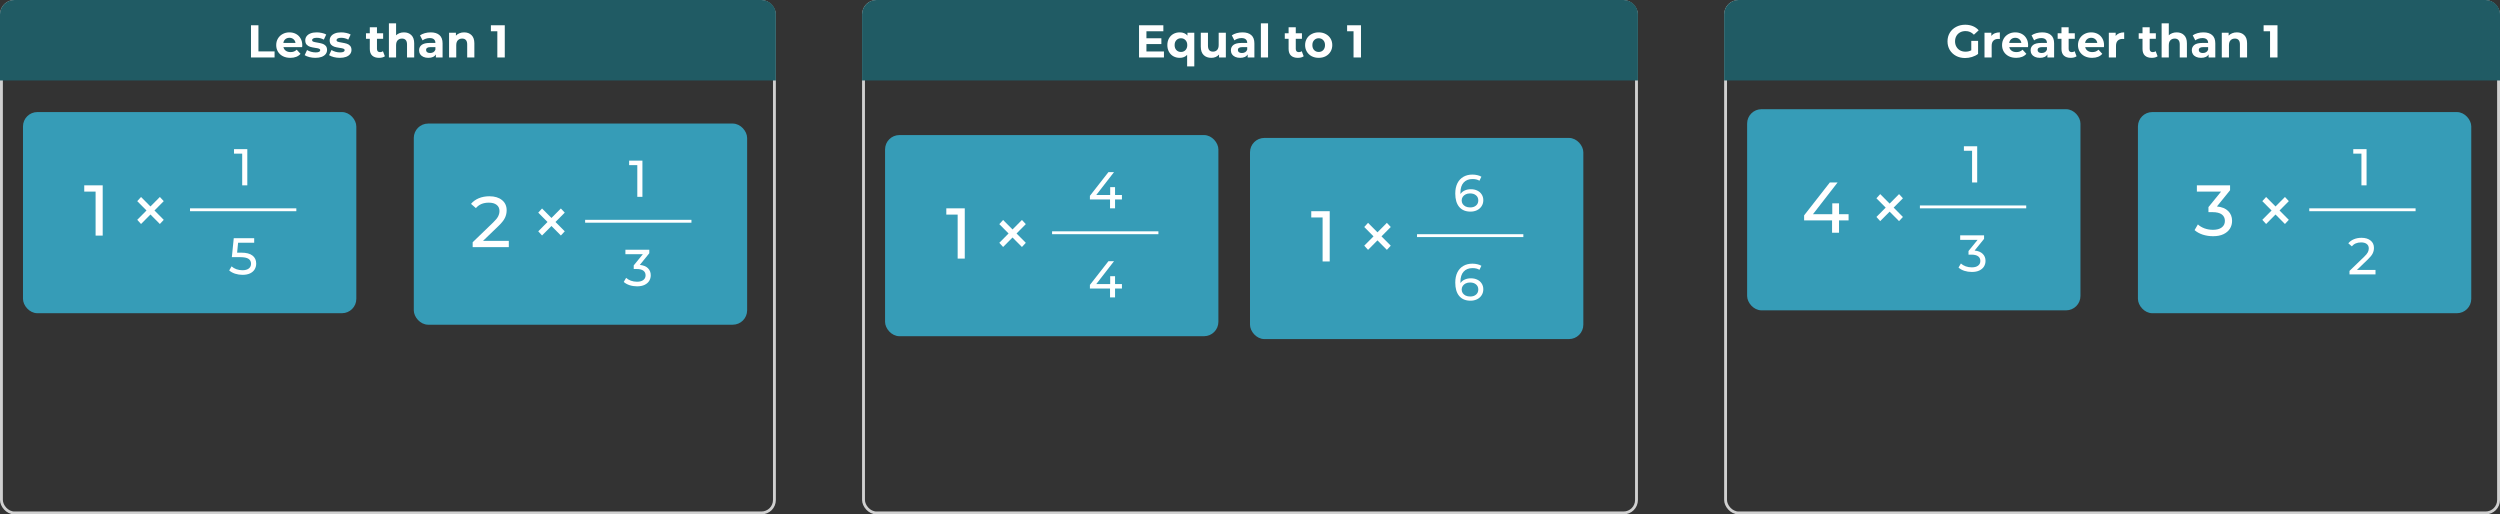 <svg width="870" height="179" viewBox="0 0 870 179" fill="none" xmlns="http://www.w3.org/2000/svg">
<rect x="0" y="0" width="870" height="179" fill="#333333" stroke="none"/>
<rect x="744.5" y="39.5" width="115" height="69" rx="4.5" fill="#369CB7"/>
<path d="M823.564 51.9V64.5H821.782V53.466H818.938V51.9H823.564Z" fill="white"/>
<path d="M771.489 71.85C773.206 72.017 774.514 72.55 775.414 73.45C776.314 74.333 776.764 75.467 776.764 76.85C776.764 77.85 776.514 78.758 776.014 79.575C775.514 80.375 774.764 81.017 773.764 81.5C772.781 81.967 771.573 82.2 770.139 82.2C768.889 82.2 767.689 82.017 766.539 81.65C765.389 81.267 764.448 80.742 763.714 80.075L764.864 78.1C765.464 78.667 766.231 79.125 767.164 79.475C768.098 79.808 769.089 79.975 770.139 79.975C771.439 79.975 772.448 79.7 773.164 79.15C773.898 78.6 774.264 77.842 774.264 76.875C774.264 75.908 773.906 75.158 773.189 74.625C772.473 74.092 771.389 73.825 769.939 73.825H768.539V72.075L772.939 66.675H764.514V64.5H776.064V66.2L771.489 71.85ZM793.285 73.25L796.51 76.5L795.16 77.95L791.885 74.65L788.61 77.95L787.285 76.5L790.51 73.25L787.285 70L788.61 68.55L791.885 71.85L795.16 68.55L796.51 70L793.285 73.25Z" fill="white"/>
<path d="M826.677 93.934V95.5H817.623V94.276L822.753 89.326C823.377 88.726 823.797 88.21 824.013 87.778C824.229 87.334 824.337 86.89 824.337 86.446C824.337 85.786 824.103 85.276 823.635 84.916C823.179 84.544 822.519 84.358 821.655 84.358C820.263 84.358 819.189 84.814 818.433 85.726L817.209 84.664C817.701 84.064 818.343 83.596 819.135 83.26C819.939 82.924 820.833 82.756 821.817 82.756C823.137 82.756 824.187 83.074 824.967 83.71C825.747 84.334 826.137 85.186 826.137 86.266C826.137 86.938 825.993 87.574 825.705 88.174C825.417 88.774 824.871 89.458 824.067 90.226L820.215 93.934H826.677Z" fill="white"/>
<line x1="803.625" y1="73" x2="840.625" y2="73" stroke="white"/>
<rect x="744.5" y="39.5" width="115" height="69" rx="4.5" stroke="#369CB7"/>
<rect x="144.5" y="43.5" width="115" height="69" rx="4.5" fill="#369CB7"/>
<path d="M223.564 55.9V68.5H221.782V57.466H218.938V55.9H223.564Z" fill="white"/>
<path d="M177.065 83.825V86H164.49V84.3L171.615 77.425C172.482 76.592 173.065 75.875 173.365 75.275C173.665 74.658 173.815 74.042 173.815 73.425C173.815 72.508 173.49 71.8 172.84 71.3C172.207 70.783 171.29 70.525 170.09 70.525C168.157 70.525 166.665 71.158 165.615 72.425L163.915 70.95C164.598 70.117 165.49 69.467 166.59 69C167.707 68.533 168.948 68.3 170.315 68.3C172.148 68.3 173.607 68.742 174.69 69.625C175.773 70.492 176.315 71.675 176.315 73.175C176.315 74.108 176.115 74.992 175.715 75.825C175.315 76.658 174.557 77.608 173.44 78.675L168.09 83.825H177.065ZM193.309 77.25L196.534 80.5L195.184 81.95L191.909 78.65L188.634 81.95L187.309 80.5L190.534 77.25L187.309 74L188.634 72.55L191.909 75.85L195.184 72.55L196.534 74L193.309 77.25Z" fill="white"/>
<path d="M222.663 92.192C223.899 92.312 224.841 92.696 225.489 93.344C226.137 93.98 226.461 94.796 226.461 95.792C226.461 96.512 226.281 97.166 225.921 97.754C225.561 98.33 225.021 98.792 224.301 99.14C223.593 99.476 222.723 99.644 221.691 99.644C220.791 99.644 219.927 99.512 219.099 99.248C218.271 98.972 217.593 98.594 217.065 98.114L217.893 96.692C218.325 97.1 218.877 97.43 219.549 97.682C220.221 97.922 220.935 98.042 221.691 98.042C222.627 98.042 223.353 97.844 223.869 97.448C224.397 97.052 224.661 96.506 224.661 95.81C224.661 95.114 224.403 94.574 223.887 94.19C223.371 93.806 222.591 93.614 221.547 93.614H220.539V92.354L223.707 88.466H217.641V86.9H225.957V88.124L222.663 92.192Z" fill="white"/>
<line x1="203.625" y1="77" x2="240.625" y2="77" stroke="white"/>
<rect x="144.5" y="43.5" width="115" height="69" rx="4.5" stroke="#369CB7"/>
<rect x="435.5" y="48.5" width="115" height="69" rx="4.5" fill="#369CB7"/>
<path d="M511.87 65.85C512.698 65.85 513.436 66.006 514.084 66.318C514.744 66.63 515.26 67.08 515.632 67.668C516.004 68.244 516.19 68.91 516.19 69.666C516.19 70.458 515.992 71.154 515.596 71.754C515.212 72.354 514.678 72.822 513.994 73.158C513.322 73.482 512.566 73.644 511.726 73.644C510.034 73.644 508.726 73.098 507.802 72.006C506.89 70.914 506.434 69.366 506.434 67.362C506.434 65.958 506.68 64.764 507.172 63.78C507.676 62.784 508.372 62.034 509.26 61.53C510.16 61.014 511.204 60.756 512.392 60.756C513.004 60.756 513.58 60.822 514.12 60.954C514.66 61.074 515.128 61.254 515.524 61.494L514.84 62.898C514.24 62.502 513.436 62.304 512.428 62.304C511.12 62.304 510.094 62.712 509.35 63.528C508.606 64.332 508.234 65.508 508.234 67.056C508.234 67.248 508.24 67.398 508.252 67.506C508.612 66.966 509.104 66.558 509.728 66.282C510.364 65.994 511.078 65.85 511.87 65.85ZM511.654 72.186C512.482 72.186 513.154 71.964 513.67 71.52C514.186 71.076 514.444 70.482 514.444 69.738C514.444 68.994 514.18 68.406 513.652 67.974C513.136 67.53 512.44 67.308 511.564 67.308C511 67.308 510.496 67.416 510.052 67.632C509.62 67.848 509.278 68.142 509.026 68.514C508.786 68.886 508.666 69.3 508.666 69.756C508.666 70.2 508.78 70.608 509.008 70.98C509.248 71.34 509.59 71.634 510.034 71.862C510.49 72.078 511.03 72.186 511.654 72.186Z" fill="white"/>
<path d="M462.741 73.5V91H460.266V75.675H456.316V73.5H462.741ZM480.758 82.25L483.983 85.5L482.633 86.95L479.358 83.65L476.083 86.95L474.758 85.5L477.983 82.25L474.758 79L476.083 77.55L479.358 80.85L482.633 77.55L483.983 79L480.758 82.25Z" fill="white"/>
<path d="M511.87 96.85C512.698 96.85 513.436 97.006 514.084 97.318C514.744 97.63 515.26 98.08 515.632 98.668C516.004 99.244 516.19 99.91 516.19 100.666C516.19 101.458 515.992 102.154 515.596 102.754C515.212 103.354 514.678 103.822 513.994 104.158C513.322 104.482 512.566 104.644 511.726 104.644C510.034 104.644 508.726 104.098 507.802 103.006C506.89 101.914 506.434 100.366 506.434 98.362C506.434 96.958 506.68 95.764 507.172 94.78C507.676 93.784 508.372 93.034 509.26 92.53C510.16 92.014 511.204 91.756 512.392 91.756C513.004 91.756 513.58 91.822 514.12 91.954C514.66 92.074 515.128 92.254 515.524 92.494L514.84 93.898C514.24 93.502 513.436 93.304 512.428 93.304C511.12 93.304 510.094 93.712 509.35 94.528C508.606 95.332 508.234 96.508 508.234 98.056C508.234 98.248 508.24 98.398 508.252 98.506C508.612 97.966 509.104 97.558 509.728 97.282C510.364 96.994 511.078 96.85 511.87 96.85ZM511.654 103.186C512.482 103.186 513.154 102.964 513.67 102.52C514.186 102.076 514.444 101.482 514.444 100.738C514.444 99.994 514.18 99.406 513.652 98.974C513.136 98.53 512.44 98.308 511.564 98.308C511 98.308 510.496 98.416 510.052 98.632C509.62 98.848 509.278 99.142 509.026 99.514C508.786 99.886 508.666 100.3 508.666 100.756C508.666 101.2 508.78 101.608 509.008 101.98C509.248 102.34 509.59 102.634 510.034 102.862C510.49 103.078 511.03 103.186 511.654 103.186Z" fill="white"/>
<line x1="493.125" y1="82" x2="530.125" y2="82" stroke="white"/>
<rect x="435.5" y="48.5" width="115" height="69" rx="4.5" stroke="#369CB7"/>
<rect x="308.5" y="47.5" width="115" height="69" rx="4.5" fill="#369CB7"/>
<path d="M390.43 69.404H388.036V72.5H386.29V69.404H379.288V68.144L385.732 59.9H387.676L381.502 67.856H386.344V65.12H388.036V67.856H390.43V69.404Z" fill="white"/>
<path d="M335.741 72.5V90H333.266V74.675H329.316V72.5H335.741ZM353.758 81.25L356.983 84.5L355.633 85.95L352.358 82.65L349.083 85.95L347.758 84.5L350.983 81.25L347.758 78L349.083 76.55L352.358 79.85L355.633 76.55L356.983 78L353.758 81.25Z" fill="white"/>
<path d="M390.43 100.404H388.036V103.5H386.29V100.404H379.288V99.144L385.732 90.9H387.676L381.502 98.856H386.344V96.12H388.036V98.856H390.43V100.404Z" fill="white"/>
<line x1="366.125" y1="81" x2="403.125" y2="81" stroke="white"/>
<rect x="308.5" y="47.5" width="115" height="69" rx="4.5" stroke="#369CB7"/>
<rect x="8.5" y="39.5" width="115" height="69" rx="4.5" fill="#369CB7"/>
<path d="M86.064 51.9V64.5H84.282V53.466H81.438V51.9H86.064Z" fill="white"/>
<path d="M35.741 64.5V82H33.266V66.675H29.316V64.5H35.741ZM53.758 73.25L56.983 76.5L55.633 77.95L52.358 74.65L49.083 77.95L47.758 76.5L50.983 73.25L47.758 70L49.083 68.55L52.358 71.85L55.633 68.55L56.983 70L53.758 73.25Z" fill="white"/>
<path d="M83.921 87.922C85.721 87.922 87.041 88.264 87.881 88.948C88.733 89.62 89.159 90.544 89.159 91.72C89.159 92.464 88.979 93.136 88.619 93.736C88.271 94.324 87.737 94.792 87.017 95.14C86.309 95.476 85.433 95.644 84.389 95.644C83.501 95.644 82.643 95.512 81.815 95.248C80.987 94.972 80.303 94.594 79.763 94.114L80.591 92.692C81.023 93.1 81.575 93.43 82.247 93.682C82.919 93.922 83.627 94.042 84.371 94.042C85.319 94.042 86.051 93.844 86.567 93.448C87.095 93.04 87.359 92.488 87.359 91.792C87.359 91.036 87.071 90.466 86.495 90.082C85.919 89.686 84.935 89.488 83.543 89.488H80.681L81.347 82.9H88.457V84.466H82.859L82.517 87.922H83.921Z" fill="white"/>
<line x1="66.125" y1="73" x2="103.125" y2="73" stroke="white"/>
<rect x="8.5" y="39.5" width="115" height="69" rx="4.5" stroke="#369CB7"/>
<rect x="608.5" y="38.5" width="115" height="69" rx="4.5" fill="#369CB7"/>
<path d="M688.064 50.9V63.5H686.282V52.466H683.438V50.9H688.064Z" fill="white"/>
<path d="M643.306 76.7H639.981V81H637.556V76.7H627.831V74.95L636.781 63.5H639.481L630.906 74.55H637.631V70.75H639.981V74.55H643.306V76.7ZM658.993 72.25L662.218 75.5L660.868 76.95L657.593 73.65L654.318 76.95L652.993 75.5L656.218 72.25L652.993 69L654.318 67.55L657.593 70.85L660.868 67.55L662.218 69L658.993 72.25Z" fill="white"/>
<path d="M687.163 87.192C688.399 87.312 689.341 87.696 689.989 88.344C690.637 88.98 690.961 89.796 690.961 90.792C690.961 91.512 690.781 92.166 690.421 92.754C690.061 93.33 689.521 93.792 688.801 94.14C688.093 94.476 687.223 94.644 686.191 94.644C685.291 94.644 684.427 94.512 683.599 94.248C682.771 93.972 682.093 93.594 681.565 93.114L682.393 91.692C682.825 92.1 683.377 92.43 684.049 92.682C684.721 92.922 685.435 93.042 686.191 93.042C687.127 93.042 687.853 92.844 688.369 92.448C688.897 92.052 689.161 91.506 689.161 90.81C689.161 90.114 688.903 89.574 688.387 89.19C687.871 88.806 687.091 88.614 686.047 88.614H685.039V87.354L688.207 83.466H682.141V81.9H690.457V83.124L687.163 87.192Z" fill="white"/>
<line x1="668.125" y1="72" x2="705.125" y2="72" stroke="white"/>
<rect x="608.5" y="38.5" width="115" height="69" rx="4.5" stroke="#369CB7"/>
<rect x="0.5" y="0.5" width="269" height="178" rx="4.5" stroke="#D0D0D0"/>
<path d="M0 5C0 2.239 2.239 0 5 0H265C267.761 0 270 2.239 270 5V28H0V5Z" fill="#205B64"/>
<path d="M87.344 8.8H89.936V17.888H95.552V20H87.344V8.8ZM105.193 15.728C105.193 15.76 105.177 15.984 105.145 16.4H98.633C98.751 16.933 99.028 17.355 99.465 17.664C99.903 17.973 100.447 18.128 101.097 18.128C101.545 18.128 101.94 18.064 102.281 17.936C102.633 17.797 102.959 17.584 103.257 17.296L104.585 18.736C103.775 19.664 102.591 20.128 101.033 20.128C100.063 20.128 99.204 19.941 98.457 19.568C97.711 19.184 97.135 18.656 96.729 17.984C96.324 17.312 96.121 16.549 96.121 15.696C96.121 14.853 96.319 14.096 96.713 13.424C97.119 12.741 97.668 12.213 98.361 11.84C99.065 11.456 99.849 11.264 100.713 11.264C101.556 11.264 102.319 11.445 103.001 11.808C103.684 12.171 104.217 12.693 104.601 13.376C104.996 14.048 105.193 14.832 105.193 15.728ZM100.729 13.152C100.164 13.152 99.689 13.312 99.305 13.632C98.921 13.952 98.687 14.389 98.601 14.944H102.841C102.756 14.4 102.521 13.968 102.137 13.648C101.753 13.317 101.284 13.152 100.729 13.152ZM109.751 20.128C109.036 20.128 108.338 20.043 107.655 19.872C106.972 19.691 106.428 19.467 106.023 19.2L106.855 17.408C107.239 17.653 107.703 17.856 108.247 18.016C108.791 18.165 109.324 18.24 109.847 18.24C110.903 18.24 111.431 17.979 111.431 17.456C111.431 17.211 111.287 17.035 110.999 16.928C110.711 16.821 110.268 16.731 109.671 16.656C108.967 16.549 108.386 16.427 107.927 16.288C107.468 16.149 107.068 15.904 106.727 15.552C106.396 15.2 106.231 14.699 106.231 14.048C106.231 13.504 106.386 13.024 106.695 12.608C107.015 12.181 107.474 11.851 108.071 11.616C108.679 11.381 109.394 11.264 110.215 11.264C110.823 11.264 111.426 11.333 112.023 11.472C112.631 11.6 113.132 11.781 113.527 12.016L112.695 13.792C111.938 13.365 111.111 13.152 110.215 13.152C109.682 13.152 109.282 13.227 109.015 13.376C108.748 13.525 108.615 13.717 108.615 13.952C108.615 14.219 108.759 14.405 109.047 14.512C109.335 14.619 109.794 14.72 110.423 14.816C111.127 14.933 111.703 15.061 112.151 15.2C112.599 15.328 112.988 15.568 113.319 15.92C113.65 16.272 113.815 16.763 113.815 17.392C113.815 17.925 113.655 18.4 113.335 18.816C113.015 19.232 112.546 19.557 111.927 19.792C111.319 20.016 110.594 20.128 109.751 20.128ZM118.251 20.128C117.536 20.128 116.838 20.043 116.155 19.872C115.472 19.691 114.928 19.467 114.523 19.2L115.355 17.408C115.739 17.653 116.203 17.856 116.747 18.016C117.291 18.165 117.824 18.24 118.347 18.24C119.403 18.24 119.931 17.979 119.931 17.456C119.931 17.211 119.787 17.035 119.499 16.928C119.211 16.821 118.768 16.731 118.171 16.656C117.467 16.549 116.886 16.427 116.427 16.288C115.968 16.149 115.568 15.904 115.227 15.552C114.896 15.2 114.731 14.699 114.731 14.048C114.731 13.504 114.886 13.024 115.195 12.608C115.515 12.181 115.974 11.851 116.571 11.616C117.179 11.381 117.894 11.264 118.715 11.264C119.323 11.264 119.926 11.333 120.523 11.472C121.131 11.6 121.632 11.781 122.027 12.016L121.195 13.792C120.438 13.365 119.611 13.152 118.715 13.152C118.182 13.152 117.782 13.227 117.515 13.376C117.248 13.525 117.115 13.717 117.115 13.952C117.115 14.219 117.259 14.405 117.547 14.512C117.835 14.619 118.294 14.72 118.923 14.816C119.627 14.933 120.203 15.061 120.651 15.2C121.099 15.328 121.488 15.568 121.819 15.92C122.15 16.272 122.315 16.763 122.315 17.392C122.315 17.925 122.155 18.4 121.835 18.816C121.515 19.232 121.046 19.557 120.427 19.792C119.819 20.016 119.094 20.128 118.251 20.128ZM133.938 19.584C133.693 19.765 133.389 19.904 133.026 20C132.674 20.085 132.301 20.128 131.906 20.128C130.882 20.128 130.088 19.867 129.522 19.344C128.968 18.821 128.69 18.053 128.69 17.04V13.504H127.362V11.584H128.69V9.488H131.186V11.584H133.33V13.504H131.186V17.008C131.186 17.371 131.277 17.653 131.458 17.856C131.65 18.048 131.917 18.144 132.258 18.144C132.653 18.144 132.989 18.037 133.266 17.824L133.938 19.584ZM140.572 11.264C141.638 11.264 142.497 11.584 143.148 12.224C143.809 12.864 144.14 13.813 144.14 15.072V20H141.644V15.456C141.644 14.773 141.494 14.267 141.196 13.936C140.897 13.595 140.465 13.424 139.9 13.424C139.27 13.424 138.769 13.621 138.396 14.016C138.022 14.4 137.836 14.976 137.836 15.744V20H135.34V8.128H137.836V12.288C138.166 11.957 138.566 11.707 139.036 11.536C139.505 11.355 140.017 11.264 140.572 11.264ZM149.874 11.264C151.207 11.264 152.231 11.584 152.946 12.224C153.661 12.853 154.018 13.808 154.018 15.088V20H151.682V18.928C151.213 19.728 150.338 20.128 149.058 20.128C148.397 20.128 147.821 20.016 147.33 19.792C146.85 19.568 146.482 19.259 146.226 18.864C145.97 18.469 145.842 18.021 145.842 17.52C145.842 16.72 146.141 16.091 146.738 15.632C147.346 15.173 148.279 14.944 149.538 14.944H151.522C151.522 14.4 151.357 13.984 151.026 13.696C150.695 13.397 150.199 13.248 149.538 13.248C149.079 13.248 148.626 13.323 148.178 13.472C147.741 13.611 147.367 13.803 147.058 14.048L146.162 12.304C146.631 11.973 147.191 11.717 147.842 11.536C148.503 11.355 149.181 11.264 149.874 11.264ZM149.682 18.448C150.109 18.448 150.487 18.352 150.818 18.16C151.149 17.957 151.383 17.664 151.522 17.28V16.4H149.81C148.786 16.4 148.274 16.736 148.274 17.408C148.274 17.728 148.397 17.984 148.642 18.176C148.898 18.357 149.245 18.448 149.682 18.448ZM161.509 11.264C162.576 11.264 163.434 11.584 164.085 12.224C164.746 12.864 165.077 13.813 165.077 15.072V20H162.581V15.456C162.581 14.773 162.432 14.267 162.133 13.936C161.834 13.595 161.402 13.424 160.837 13.424C160.208 13.424 159.706 13.621 159.333 14.016C158.96 14.4 158.773 14.976 158.773 15.744V20H156.277V11.392H158.661V12.4C158.992 12.037 159.402 11.76 159.893 11.568C160.384 11.365 160.922 11.264 161.509 11.264ZM175.663 8.8V20H173.071V10.88H170.831V8.8H175.663Z" fill="white"/>
<rect x="300.5" y="0.5" width="269" height="178" rx="4.5" stroke="#D0D0D0"/>
<path d="M300 5C300 2.239 302.239 0 305 0H565C567.761 0 570 2.239 570 5V28H300V5Z" fill="#205B64"/>
<path d="M405.055 17.92V20H396.383V8.8H404.847V10.88H398.959V13.312H404.159V15.328H398.959V17.92H405.055ZM415.615 11.392V23.104H413.119V19.088C412.5 19.781 411.641 20.128 410.543 20.128C409.732 20.128 408.996 19.947 408.335 19.584C407.684 19.221 407.172 18.704 406.799 18.032C406.425 17.36 406.239 16.581 406.239 15.696C406.239 14.811 406.425 14.032 406.799 13.36C407.172 12.688 407.684 12.171 408.335 11.808C408.996 11.445 409.732 11.264 410.543 11.264C411.716 11.264 412.612 11.637 413.231 12.384V11.392H415.615ZM410.975 18.08C411.604 18.08 412.127 17.867 412.543 17.44C412.959 17.003 413.167 16.421 413.167 15.696C413.167 14.971 412.959 14.395 412.543 13.968C412.127 13.531 411.604 13.312 410.975 13.312C410.335 13.312 409.807 13.531 409.391 13.968C408.975 14.395 408.767 14.971 408.767 15.696C408.767 16.421 408.975 17.003 409.391 17.44C409.807 17.867 410.335 18.08 410.975 18.08ZM426.597 11.392V20H424.229V18.976C423.899 19.349 423.504 19.637 423.045 19.84C422.587 20.032 422.091 20.128 421.557 20.128C420.427 20.128 419.531 19.803 418.869 19.152C418.208 18.501 417.877 17.536 417.877 16.256V11.392H420.373V15.888C420.373 17.275 420.955 17.968 422.117 17.968C422.715 17.968 423.195 17.776 423.557 17.392C423.92 16.997 424.101 16.416 424.101 15.648V11.392H426.597ZM432.382 11.264C433.715 11.264 434.739 11.584 435.454 12.224C436.168 12.853 436.526 13.808 436.526 15.088V20H434.19V18.928C433.72 19.728 432.846 20.128 431.566 20.128C430.904 20.128 430.328 20.016 429.838 19.792C429.358 19.568 428.99 19.259 428.734 18.864C428.478 18.469 428.35 18.021 428.35 17.52C428.35 16.72 428.648 16.091 429.246 15.632C429.854 15.173 430.787 14.944 432.046 14.944H434.03C434.03 14.4 433.864 13.984 433.534 13.696C433.203 13.397 432.707 13.248 432.046 13.248C431.587 13.248 431.134 13.323 430.686 13.472C430.248 13.611 429.875 13.803 429.566 14.048L428.67 12.304C429.139 11.973 429.699 11.717 430.35 11.536C431.011 11.355 431.688 11.264 432.382 11.264ZM432.19 18.448C432.616 18.448 432.995 18.352 433.326 18.16C433.656 17.957 433.891 17.664 434.03 17.28V16.4H432.318C431.294 16.4 430.782 16.736 430.782 17.408C430.782 17.728 430.904 17.984 431.15 18.176C431.406 18.357 431.752 18.448 432.19 18.448ZM438.785 8.128H441.281V20H438.785V8.128ZM453.681 19.584C453.435 19.765 453.131 19.904 452.769 20C452.417 20.085 452.043 20.128 451.649 20.128C450.625 20.128 449.83 19.867 449.265 19.344C448.71 18.821 448.433 18.053 448.433 17.04V13.504H447.105V11.584H448.433V9.488H450.929V11.584H453.073V13.504H450.929V17.008C450.929 17.371 451.019 17.653 451.201 17.856C451.393 18.048 451.659 18.144 452.001 18.144C452.395 18.144 452.731 18.037 453.009 17.824L453.681 19.584ZM458.912 20.128C458.005 20.128 457.189 19.941 456.464 19.568C455.749 19.184 455.189 18.656 454.784 17.984C454.379 17.312 454.176 16.549 454.176 15.696C454.176 14.843 454.379 14.08 454.784 13.408C455.189 12.736 455.749 12.213 456.464 11.84C457.189 11.456 458.005 11.264 458.912 11.264C459.819 11.264 460.629 11.456 461.344 11.84C462.059 12.213 462.619 12.736 463.024 13.408C463.429 14.08 463.632 14.843 463.632 15.696C463.632 16.549 463.429 17.312 463.024 17.984C462.619 18.656 462.059 19.184 461.344 19.568C460.629 19.941 459.819 20.128 458.912 20.128ZM458.912 18.08C459.552 18.08 460.075 17.867 460.48 17.44C460.896 17.003 461.104 16.421 461.104 15.696C461.104 14.971 460.896 14.395 460.48 13.968C460.075 13.531 459.552 13.312 458.912 13.312C458.272 13.312 457.744 13.531 457.328 13.968C456.912 14.395 456.704 14.971 456.704 15.696C456.704 16.421 456.912 17.003 457.328 17.44C457.744 17.867 458.272 18.08 458.912 18.08ZM473.624 8.8V20H471.032V10.88H468.792V8.8H473.624Z" fill="white"/>
<rect x="600.5" y="0.5" width="269" height="178" rx="4.5" stroke="#D0D0D0"/>
<path d="M600 5C600 2.239 602.239 0 605 0H865C867.761 0 870 2.239 870 5V28H600V5Z" fill="#205B64"/>
<path d="M686.005 14.224H688.373V18.768C687.765 19.227 687.061 19.579 686.261 19.824C685.461 20.069 684.656 20.192 683.845 20.192C682.683 20.192 681.637 19.947 680.709 19.456C679.781 18.955 679.051 18.267 678.517 17.392C677.995 16.507 677.733 15.509 677.733 14.4C677.733 13.291 677.995 12.299 678.517 11.424C679.051 10.539 679.787 9.851 680.725 9.36C681.664 8.859 682.72 8.608 683.893 8.608C684.875 8.608 685.765 8.773 686.565 9.104C687.365 9.435 688.037 9.915 688.581 10.544L686.917 12.08C686.117 11.237 685.152 10.816 684.021 10.816C683.307 10.816 682.672 10.965 682.117 11.264C681.563 11.563 681.131 11.984 680.821 12.528C680.512 13.072 680.357 13.696 680.357 14.4C680.357 15.093 680.512 15.712 680.821 16.256C681.131 16.8 681.557 17.227 682.101 17.536C682.656 17.835 683.285 17.984 683.989 17.984C684.736 17.984 685.408 17.824 686.005 17.504V14.224ZM692.989 12.528C693.288 12.112 693.688 11.797 694.189 11.584C694.701 11.371 695.288 11.264 695.949 11.264V13.568C695.672 13.547 695.485 13.536 695.389 13.536C694.674 13.536 694.114 13.739 693.709 14.144C693.304 14.539 693.101 15.136 693.101 15.936V20H690.605V11.392H692.989V12.528ZM705.787 15.728C705.787 15.76 705.771 15.984 705.739 16.4H699.227C699.344 16.933 699.622 17.355 700.059 17.664C700.496 17.973 701.04 18.128 701.691 18.128C702.139 18.128 702.534 18.064 702.875 17.936C703.227 17.797 703.552 17.584 703.851 17.296L705.179 18.736C704.368 19.664 703.184 20.128 701.627 20.128C700.656 20.128 699.798 19.941 699.051 19.568C698.304 19.184 697.728 18.656 697.323 17.984C696.918 17.312 696.715 16.549 696.715 15.696C696.715 14.853 696.912 14.096 697.307 13.424C697.712 12.741 698.262 12.213 698.955 11.84C699.659 11.456 700.443 11.264 701.307 11.264C702.15 11.264 702.912 11.445 703.595 11.808C704.278 12.171 704.811 12.693 705.195 13.376C705.59 14.048 705.787 14.832 705.787 15.728ZM701.323 13.152C700.758 13.152 700.283 13.312 699.899 13.632C699.515 13.952 699.28 14.389 699.195 14.944H703.435C703.35 14.4 703.115 13.968 702.731 13.648C702.347 13.317 701.878 13.152 701.323 13.152ZM710.687 11.264C712.02 11.264 713.044 11.584 713.759 12.224C714.473 12.853 714.831 13.808 714.831 15.088V20H712.495V18.928C712.025 19.728 711.151 20.128 709.871 20.128C709.209 20.128 708.633 20.016 708.143 19.792C707.663 19.568 707.295 19.259 707.039 18.864C706.783 18.469 706.655 18.021 706.655 17.52C706.655 16.72 706.953 16.091 707.551 15.632C708.159 15.173 709.092 14.944 710.351 14.944H712.335C712.335 14.4 712.169 13.984 711.839 13.696C711.508 13.397 711.012 13.248 710.351 13.248C709.892 13.248 709.439 13.323 708.991 13.472C708.553 13.611 708.18 13.803 707.871 14.048L706.975 12.304C707.444 11.973 708.004 11.717 708.655 11.536C709.316 11.355 709.993 11.264 710.687 11.264ZM710.495 18.448C710.921 18.448 711.3 18.352 711.631 18.16C711.961 17.957 712.196 17.664 712.335 17.28V16.4H710.623C709.599 16.4 709.087 16.736 709.087 17.408C709.087 17.728 709.209 17.984 709.455 18.176C709.711 18.357 710.057 18.448 710.495 18.448ZM722.642 19.584C722.396 19.765 722.092 19.904 721.73 20C721.378 20.085 721.004 20.128 720.61 20.128C719.586 20.128 718.791 19.867 718.226 19.344C717.671 18.821 717.394 18.053 717.394 17.04V13.504H716.066V11.584H717.394V9.488H719.89V11.584H722.034V13.504H719.89V17.008C719.89 17.371 719.98 17.653 720.161 17.856C720.354 18.048 720.62 18.144 720.962 18.144C721.356 18.144 721.692 18.037 721.97 17.824L722.642 19.584ZM732.209 15.728C732.209 15.76 732.193 15.984 732.161 16.4H725.649C725.766 16.933 726.044 17.355 726.481 17.664C726.918 17.973 727.462 18.128 728.113 18.128C728.561 18.128 728.956 18.064 729.297 17.936C729.649 17.797 729.974 17.584 730.273 17.296L731.601 18.736C730.79 19.664 729.606 20.128 728.049 20.128C727.078 20.128 726.22 19.941 725.473 19.568C724.726 19.184 724.15 18.656 723.745 17.984C723.34 17.312 723.137 16.549 723.137 15.696C723.137 14.853 723.334 14.096 723.729 13.424C724.134 12.741 724.684 12.213 725.377 11.84C726.081 11.456 726.865 11.264 727.729 11.264C728.572 11.264 729.334 11.445 730.017 11.808C730.7 12.171 731.233 12.693 731.617 13.376C732.012 14.048 732.209 14.832 732.209 15.728ZM727.745 13.152C727.18 13.152 726.705 13.312 726.321 13.632C725.937 13.952 725.702 14.389 725.617 14.944H729.857C729.772 14.4 729.537 13.968 729.153 13.648C728.769 13.317 728.3 13.152 727.745 13.152ZM736.255 12.528C736.553 12.112 736.953 11.797 737.455 11.584C737.967 11.371 738.553 11.264 739.215 11.264V13.568C738.937 13.547 738.751 13.536 738.655 13.536C737.94 13.536 737.38 13.739 736.975 14.144C736.569 14.539 736.367 15.136 736.367 15.936V20H733.871V11.392H736.255V12.528ZM750.845 19.584C750.599 19.765 750.295 19.904 749.933 20C749.581 20.085 749.207 20.128 748.813 20.128C747.789 20.128 746.994 19.867 746.429 19.344C745.874 18.821 745.597 18.053 745.597 17.04V13.504H744.269V11.584H745.597V9.488H748.093V11.584H750.237V13.504H748.093V17.008C748.093 17.371 748.183 17.653 748.365 17.856C748.557 18.048 748.823 18.144 749.165 18.144C749.559 18.144 749.895 18.037 750.173 17.824L750.845 19.584ZM757.478 11.264C758.544 11.264 759.403 11.584 760.054 12.224C760.715 12.864 761.046 13.813 761.046 15.072V20H758.55V15.456C758.55 14.773 758.4 14.267 758.102 13.936C757.803 13.595 757.371 13.424 756.806 13.424C756.176 13.424 755.675 13.621 755.302 14.016C754.928 14.4 754.742 14.976 754.742 15.744V20H752.246V8.128H754.742V12.288C755.072 11.957 755.472 11.707 755.942 11.536C756.411 11.355 756.923 11.264 757.478 11.264ZM766.78 11.264C768.114 11.264 769.138 11.584 769.852 12.224C770.567 12.853 770.924 13.808 770.924 15.088V20H768.588V18.928C768.119 19.728 767.244 20.128 765.964 20.128C765.303 20.128 764.727 20.016 764.236 19.792C763.756 19.568 763.388 19.259 763.132 18.864C762.876 18.469 762.748 18.021 762.748 17.52C762.748 16.72 763.047 16.091 763.644 15.632C764.252 15.173 765.186 14.944 766.444 14.944H768.428C768.428 14.4 768.263 13.984 767.932 13.696C767.602 13.397 767.106 13.248 766.444 13.248C765.986 13.248 765.532 13.323 765.084 13.472C764.647 13.611 764.274 13.803 763.964 14.048L763.068 12.304C763.538 11.973 764.098 11.717 764.748 11.536C765.41 11.355 766.087 11.264 766.78 11.264ZM766.588 18.448C767.015 18.448 767.394 18.352 767.724 18.16C768.055 17.957 768.29 17.664 768.428 17.28V16.4H766.716C765.692 16.4 765.18 16.736 765.18 17.408C765.18 17.728 765.303 17.984 765.548 18.176C765.804 18.357 766.151 18.448 766.588 18.448ZM778.415 11.264C779.482 11.264 780.341 11.584 780.991 12.224C781.653 12.864 781.983 13.813 781.983 15.072V20H779.487V15.456C779.487 14.773 779.338 14.267 779.039 13.936C778.741 13.595 778.309 13.424 777.743 13.424C777.114 13.424 776.613 13.621 776.239 14.016C775.866 14.4 775.679 14.976 775.679 15.744V20H773.183V11.392H775.567V12.4C775.898 12.037 776.309 11.76 776.799 11.568C777.29 11.365 777.829 11.264 778.415 11.264ZM792.569 8.8V20H789.977V10.88H787.737V8.8H792.569Z" fill="white"/>
</svg>
